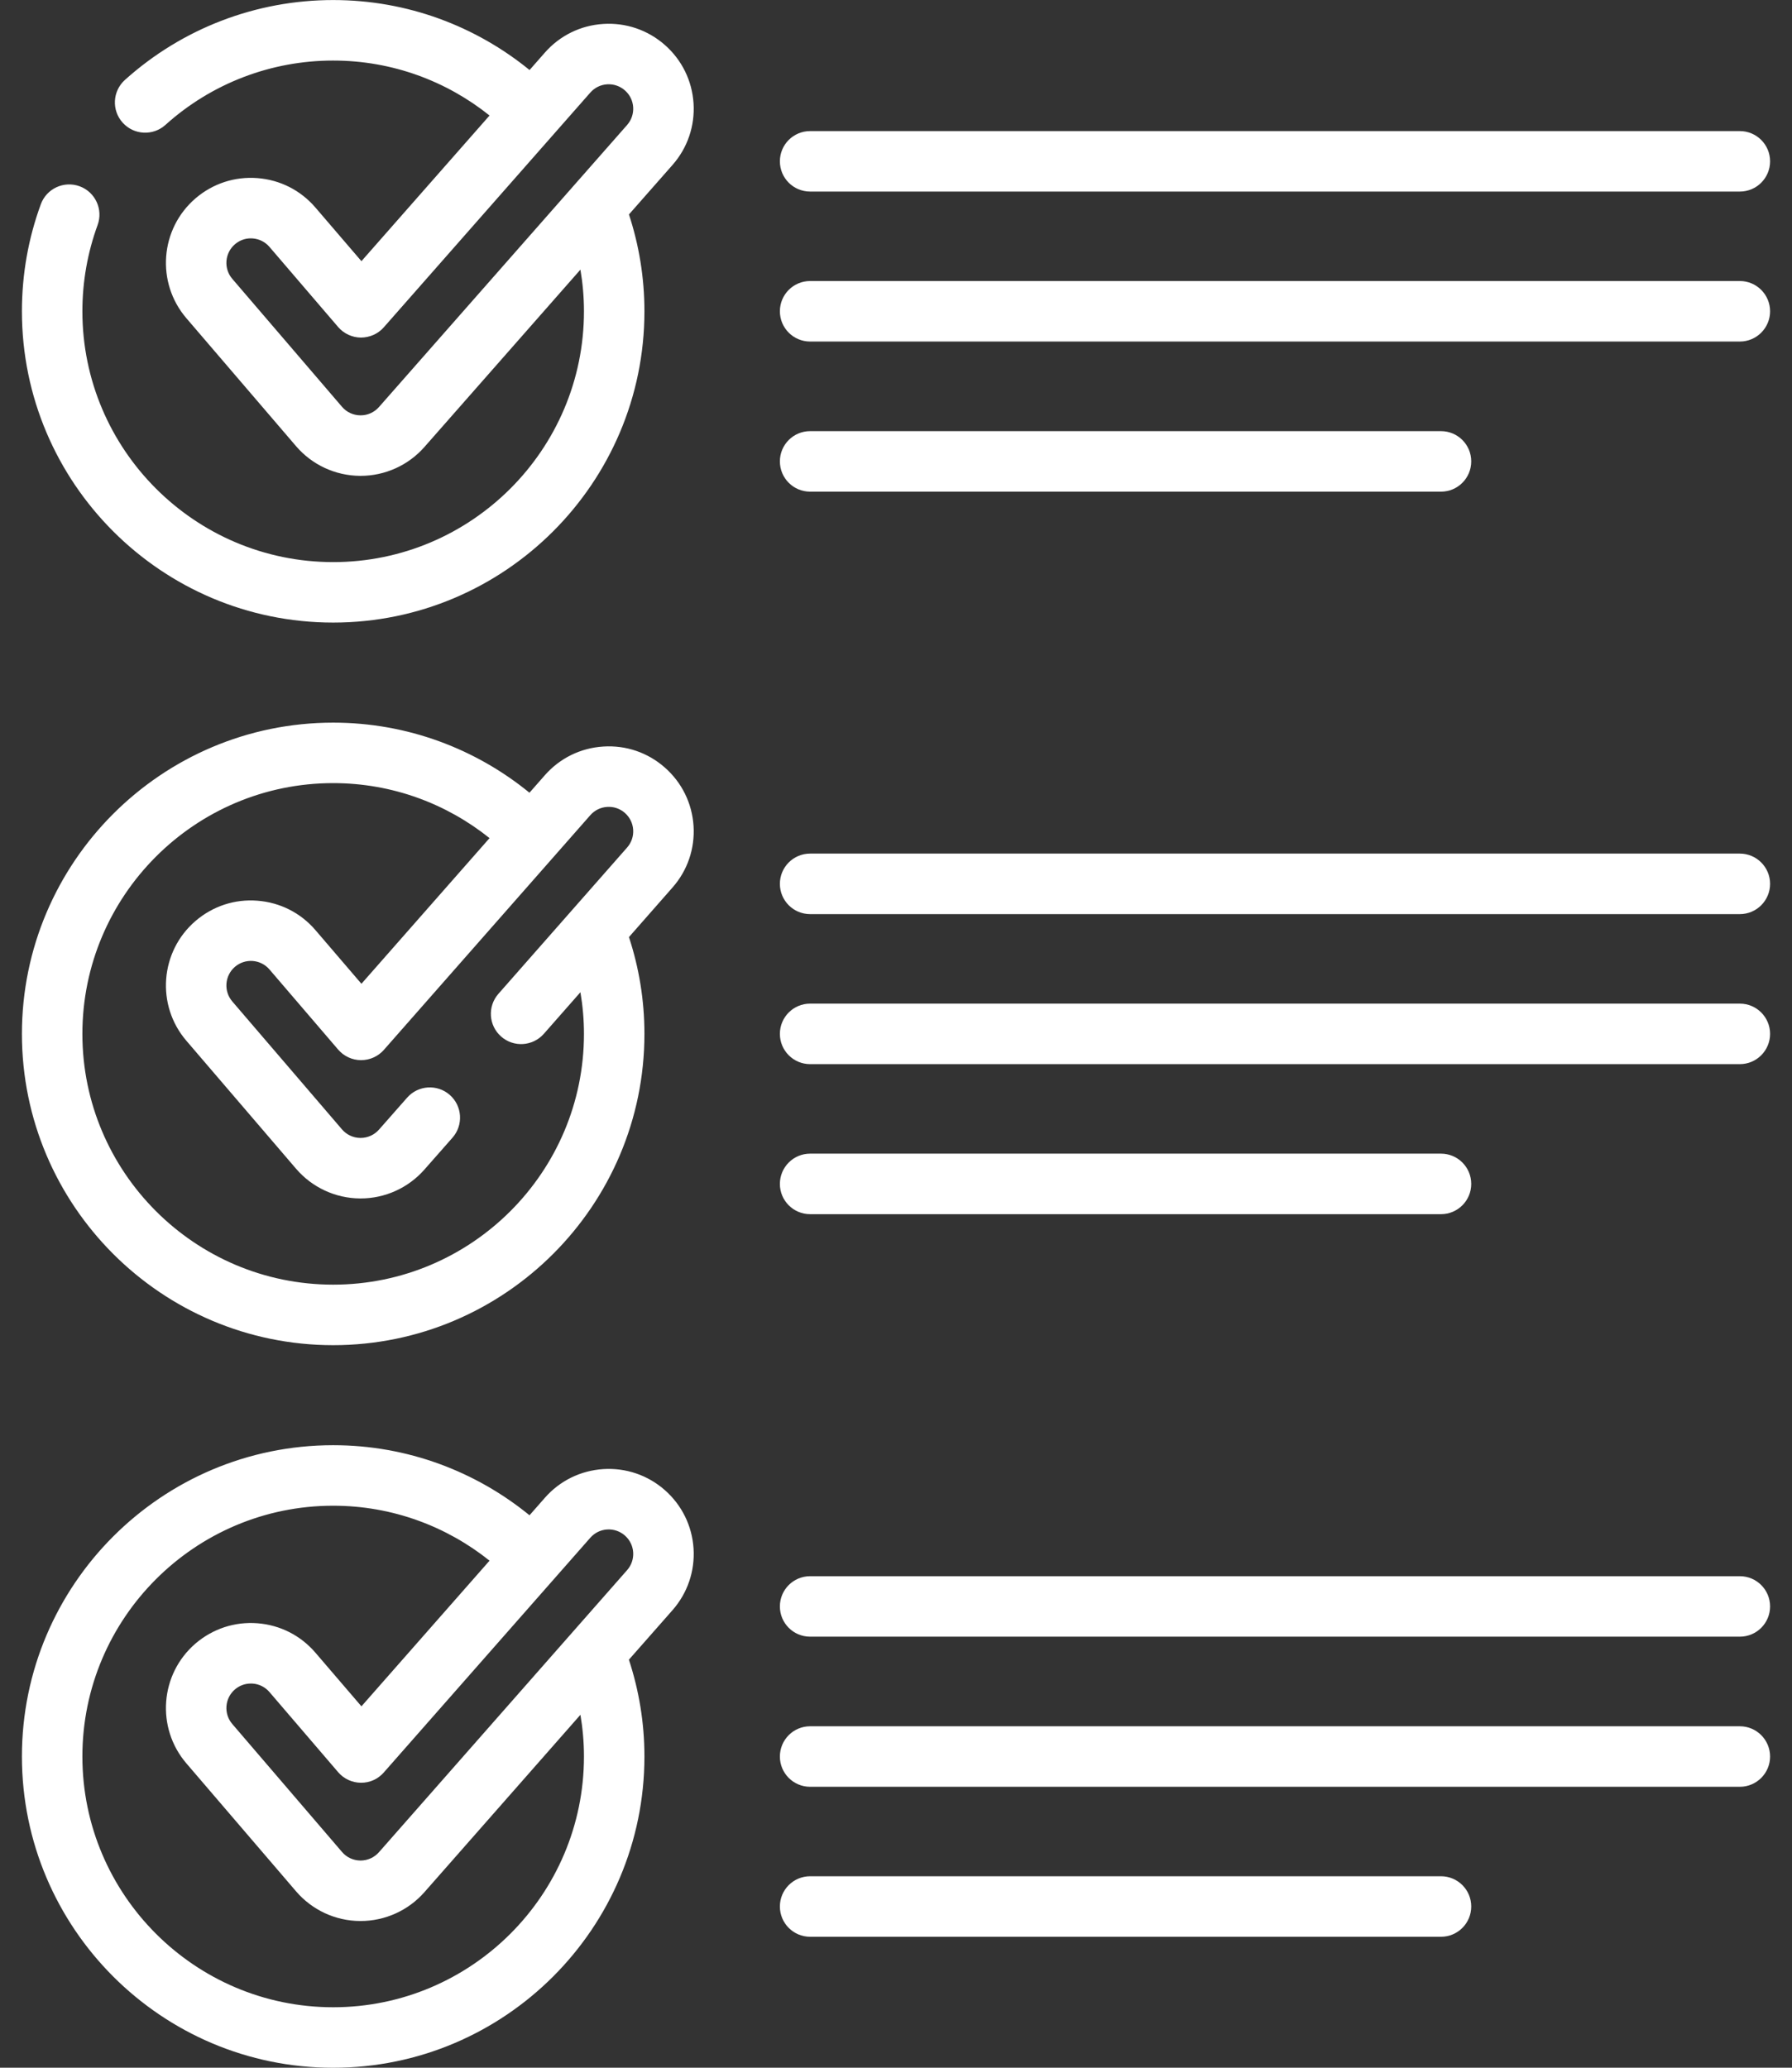 <svg width="39" height="45" viewBox="0 0 39 45" fill="none" xmlns="http://www.w3.org/2000/svg">
<rect x="0" y="0" width="39" height="45" fill="#333333" stroke="none"/>
<path d="M17.631 4.169H37.865C38.228 4.169 38.523 3.875 38.523 3.511C38.523 3.147 38.228 2.853 37.865 2.853H17.631C17.267 2.853 16.973 3.147 16.973 3.511C16.973 3.875 17.267 4.169 17.631 4.169V4.169Z" fill="white"/>
<path d="M37.865 6.116H17.631C17.267 6.116 16.973 6.411 16.973 6.775C16.973 7.138 17.267 7.433 17.631 7.433H37.865C38.228 7.433 38.523 7.138 38.523 6.775C38.523 6.411 38.228 6.116 37.865 6.116V6.116Z" fill="white"/>
<path d="M17.631 10.7H31.361C31.725 10.7 32.019 10.405 32.019 10.041C32.019 9.678 31.725 9.383 31.361 9.383H17.631C17.267 9.383 16.973 9.678 16.973 10.041C16.973 10.405 17.267 10.7 17.631 10.7Z" fill="white"/>
<path d="M37.865 18.577H17.631C17.267 18.577 16.973 18.872 16.973 19.235C16.973 19.599 17.267 19.894 17.631 19.894H37.865C38.228 19.894 38.523 19.599 38.523 19.235C38.523 18.872 38.228 18.577 37.865 18.577V18.577Z" fill="white"/>
<path d="M37.865 21.842H17.631C17.267 21.842 16.973 22.137 16.973 22.5C16.973 22.864 17.267 23.159 17.631 23.159H37.865C38.228 23.159 38.523 22.864 38.523 22.5C38.523 22.137 38.228 21.842 37.865 21.842V21.842Z" fill="white"/>
<path d="M17.631 26.424H31.361C31.725 26.424 32.019 26.129 32.019 25.766C32.019 25.402 31.725 25.107 31.361 25.107H17.631C17.267 25.107 16.973 25.402 16.973 25.766C16.973 26.129 17.267 26.424 17.631 26.424Z" fill="white"/>
<path d="M14.469 32.429C14.098 32.103 13.622 31.941 13.129 31.972C12.636 32.004 12.184 32.225 11.858 32.597L11.524 32.977C10.357 32.025 8.87 31.452 7.251 31.452C3.516 31.452 0.477 34.491 0.477 38.226C0.477 41.962 3.515 45.001 7.251 45.001C10.986 45.001 14.025 41.962 14.025 38.226C14.025 37.491 13.905 36.784 13.687 36.12L14.637 35.041C14.963 34.669 15.125 34.194 15.094 33.7C15.062 33.207 14.84 32.756 14.469 32.429ZM7.251 43.684C4.242 43.684 1.793 41.236 1.793 38.226C1.793 35.217 4.242 32.769 7.251 32.769C8.537 32.769 9.72 33.218 10.654 33.965L7.866 37.135L6.865 35.968C6.544 35.593 6.095 35.365 5.602 35.327C5.11 35.289 4.632 35.446 4.256 35.767C3.482 36.431 3.392 37.601 4.056 38.376L6.443 41.161C6.792 41.568 7.299 41.804 7.835 41.807C7.84 41.807 7.845 41.807 7.848 41.807C8.38 41.807 8.886 41.578 9.237 41.179L12.632 37.319C12.682 37.614 12.709 37.917 12.709 38.226C12.709 41.236 10.26 43.684 7.251 43.684V43.684ZM13.648 34.171L8.248 40.309C8.147 40.424 8.003 40.49 7.85 40.491C7.848 40.491 7.846 40.491 7.844 40.491C7.69 40.49 7.543 40.422 7.443 40.304L5.055 37.519C4.864 37.296 4.89 36.958 5.113 36.767C5.211 36.683 5.332 36.639 5.459 36.639C5.473 36.639 5.487 36.639 5.501 36.64C5.643 36.651 5.773 36.717 5.865 36.825L7.359 38.568C7.483 38.713 7.664 38.797 7.855 38.798C8.048 38.8 8.228 38.718 8.353 38.574L12.847 33.466C12.941 33.359 13.071 33.295 13.213 33.286C13.355 33.277 13.492 33.324 13.6 33.418C13.707 33.512 13.771 33.642 13.78 33.784C13.789 33.927 13.742 34.064 13.648 34.171Z" fill="white"/>
<path d="M37.865 34.303H17.631C17.267 34.303 16.973 34.597 16.973 34.961C16.973 35.325 17.267 35.619 17.631 35.619H37.865C38.228 35.619 38.523 35.325 38.523 34.961C38.523 34.597 38.228 34.303 37.865 34.303V34.303Z" fill="white"/>
<path d="M37.865 37.569H17.631C17.267 37.569 16.973 37.864 16.973 38.228C16.973 38.591 17.267 38.886 17.631 38.886H37.865C38.228 38.886 38.523 38.591 38.523 38.228C38.523 37.864 38.228 37.569 37.865 37.569V37.569Z" fill="white"/>
<path d="M31.361 40.833H17.631C17.267 40.833 16.973 41.128 16.973 41.491C16.973 41.855 17.267 42.15 17.631 42.15H31.361C31.725 42.15 32.019 41.855 32.019 41.491C32.019 41.128 31.725 40.833 31.361 40.833V40.833Z" fill="white"/>
<path d="M14.469 0.978C14.098 0.652 13.622 0.49 13.129 0.521C12.636 0.552 12.184 0.774 11.858 1.145L11.525 1.524C10.358 0.573 8.87 0.001 7.251 0.001C5.574 0.001 3.964 0.619 2.718 1.74C2.448 1.984 2.426 2.4 2.67 2.67C2.913 2.94 3.329 2.962 3.6 2.719C4.603 1.815 5.899 1.318 7.251 1.318C8.537 1.318 9.72 1.766 10.654 2.514L7.866 5.684L6.865 4.517C6.544 4.142 6.095 3.914 5.602 3.876C5.11 3.838 4.632 3.994 4.256 4.316C3.482 4.98 3.392 6.15 4.056 6.925L6.443 9.71C6.792 10.117 7.299 10.352 7.835 10.356C7.84 10.356 7.845 10.356 7.848 10.356C8.379 10.356 8.886 10.127 9.237 9.728L12.632 5.868C12.682 6.163 12.709 6.466 12.709 6.775C12.709 9.784 10.26 12.233 7.251 12.233C4.242 12.233 1.793 9.784 1.793 6.775C1.793 6.13 1.905 5.498 2.124 4.898C2.249 4.557 2.074 4.179 1.733 4.054C1.391 3.929 1.013 4.104 0.888 4.446C0.615 5.191 0.477 5.975 0.477 6.775C0.477 10.511 3.515 13.549 7.251 13.549C10.986 13.549 14.025 10.511 14.025 6.775C14.025 6.039 13.906 5.331 13.688 4.667L14.637 3.589C14.963 3.218 15.125 2.742 15.094 2.249C15.062 1.756 14.84 1.304 14.469 0.978V0.978ZM13.648 2.72L8.248 8.858C8.147 8.973 8.003 9.039 7.85 9.039C7.848 9.039 7.846 9.039 7.844 9.039C7.69 9.038 7.543 8.971 7.443 8.853L5.055 6.068C4.864 5.845 4.89 5.507 5.113 5.316C5.211 5.232 5.332 5.187 5.459 5.187C5.473 5.187 5.487 5.188 5.501 5.189C5.643 5.2 5.773 5.266 5.865 5.374L7.359 7.117C7.483 7.261 7.664 7.345 7.855 7.347C8.048 7.345 8.228 7.266 8.353 7.123L12.847 2.015C12.941 1.908 13.071 1.844 13.213 1.835C13.355 1.826 13.492 1.873 13.6 1.967C13.707 2.061 13.771 2.191 13.78 2.333C13.789 2.475 13.742 2.613 13.648 2.72V2.72Z" fill="white"/>
<path d="M14.469 16.704C14.098 16.377 13.622 16.215 13.129 16.247C12.636 16.278 12.184 16.5 11.858 16.871L11.523 17.252C10.357 16.3 8.87 15.727 7.251 15.727C3.516 15.727 0.477 18.765 0.477 22.501C0.477 26.236 3.515 29.275 7.251 29.275C10.986 29.275 14.025 26.236 14.025 22.501C14.025 21.765 13.906 21.057 13.688 20.394L14.636 19.315C14.963 18.944 15.125 18.468 15.094 17.975C15.062 17.482 14.84 17.03 14.469 16.704ZM13.648 18.445L10.847 21.629C10.607 21.902 10.633 22.318 10.906 22.558C11.179 22.799 11.595 22.772 11.836 22.499L12.632 21.594C12.682 21.889 12.709 22.192 12.709 22.501C12.709 25.51 10.26 27.958 7.251 27.958C4.242 27.958 1.793 25.51 1.793 22.501C1.793 19.491 4.242 17.043 7.251 17.043C8.537 17.043 9.72 17.492 10.654 18.24L7.866 21.41L6.865 20.242C6.544 19.867 6.095 19.64 5.602 19.602C5.11 19.563 4.632 19.72 4.256 20.042C3.482 20.706 3.392 21.876 4.056 22.65L6.443 25.435C6.792 25.842 7.299 26.078 7.835 26.082C7.84 26.082 7.845 26.082 7.848 26.082C8.379 26.082 8.886 25.853 9.237 25.453L9.848 24.759C10.088 24.486 10.062 24.07 9.789 23.829C9.516 23.589 9.1 23.616 8.86 23.889L8.248 24.584C8.148 24.698 8.003 24.764 7.85 24.765C7.848 24.765 7.846 24.765 7.844 24.765C7.69 24.764 7.543 24.696 7.443 24.579L5.055 21.794C4.864 21.57 4.89 21.233 5.113 21.041C5.222 20.948 5.36 20.903 5.501 20.914C5.643 20.925 5.773 20.991 5.865 21.099L7.359 22.842C7.484 22.987 7.664 23.071 7.855 23.072H7.859C8.049 23.072 8.229 22.991 8.354 22.849L12.847 17.741C12.941 17.634 13.071 17.57 13.213 17.561C13.355 17.551 13.493 17.598 13.6 17.692C13.707 17.787 13.771 17.916 13.78 18.059C13.789 18.201 13.742 18.338 13.648 18.445V18.445Z" fill="white"/>
</svg>
